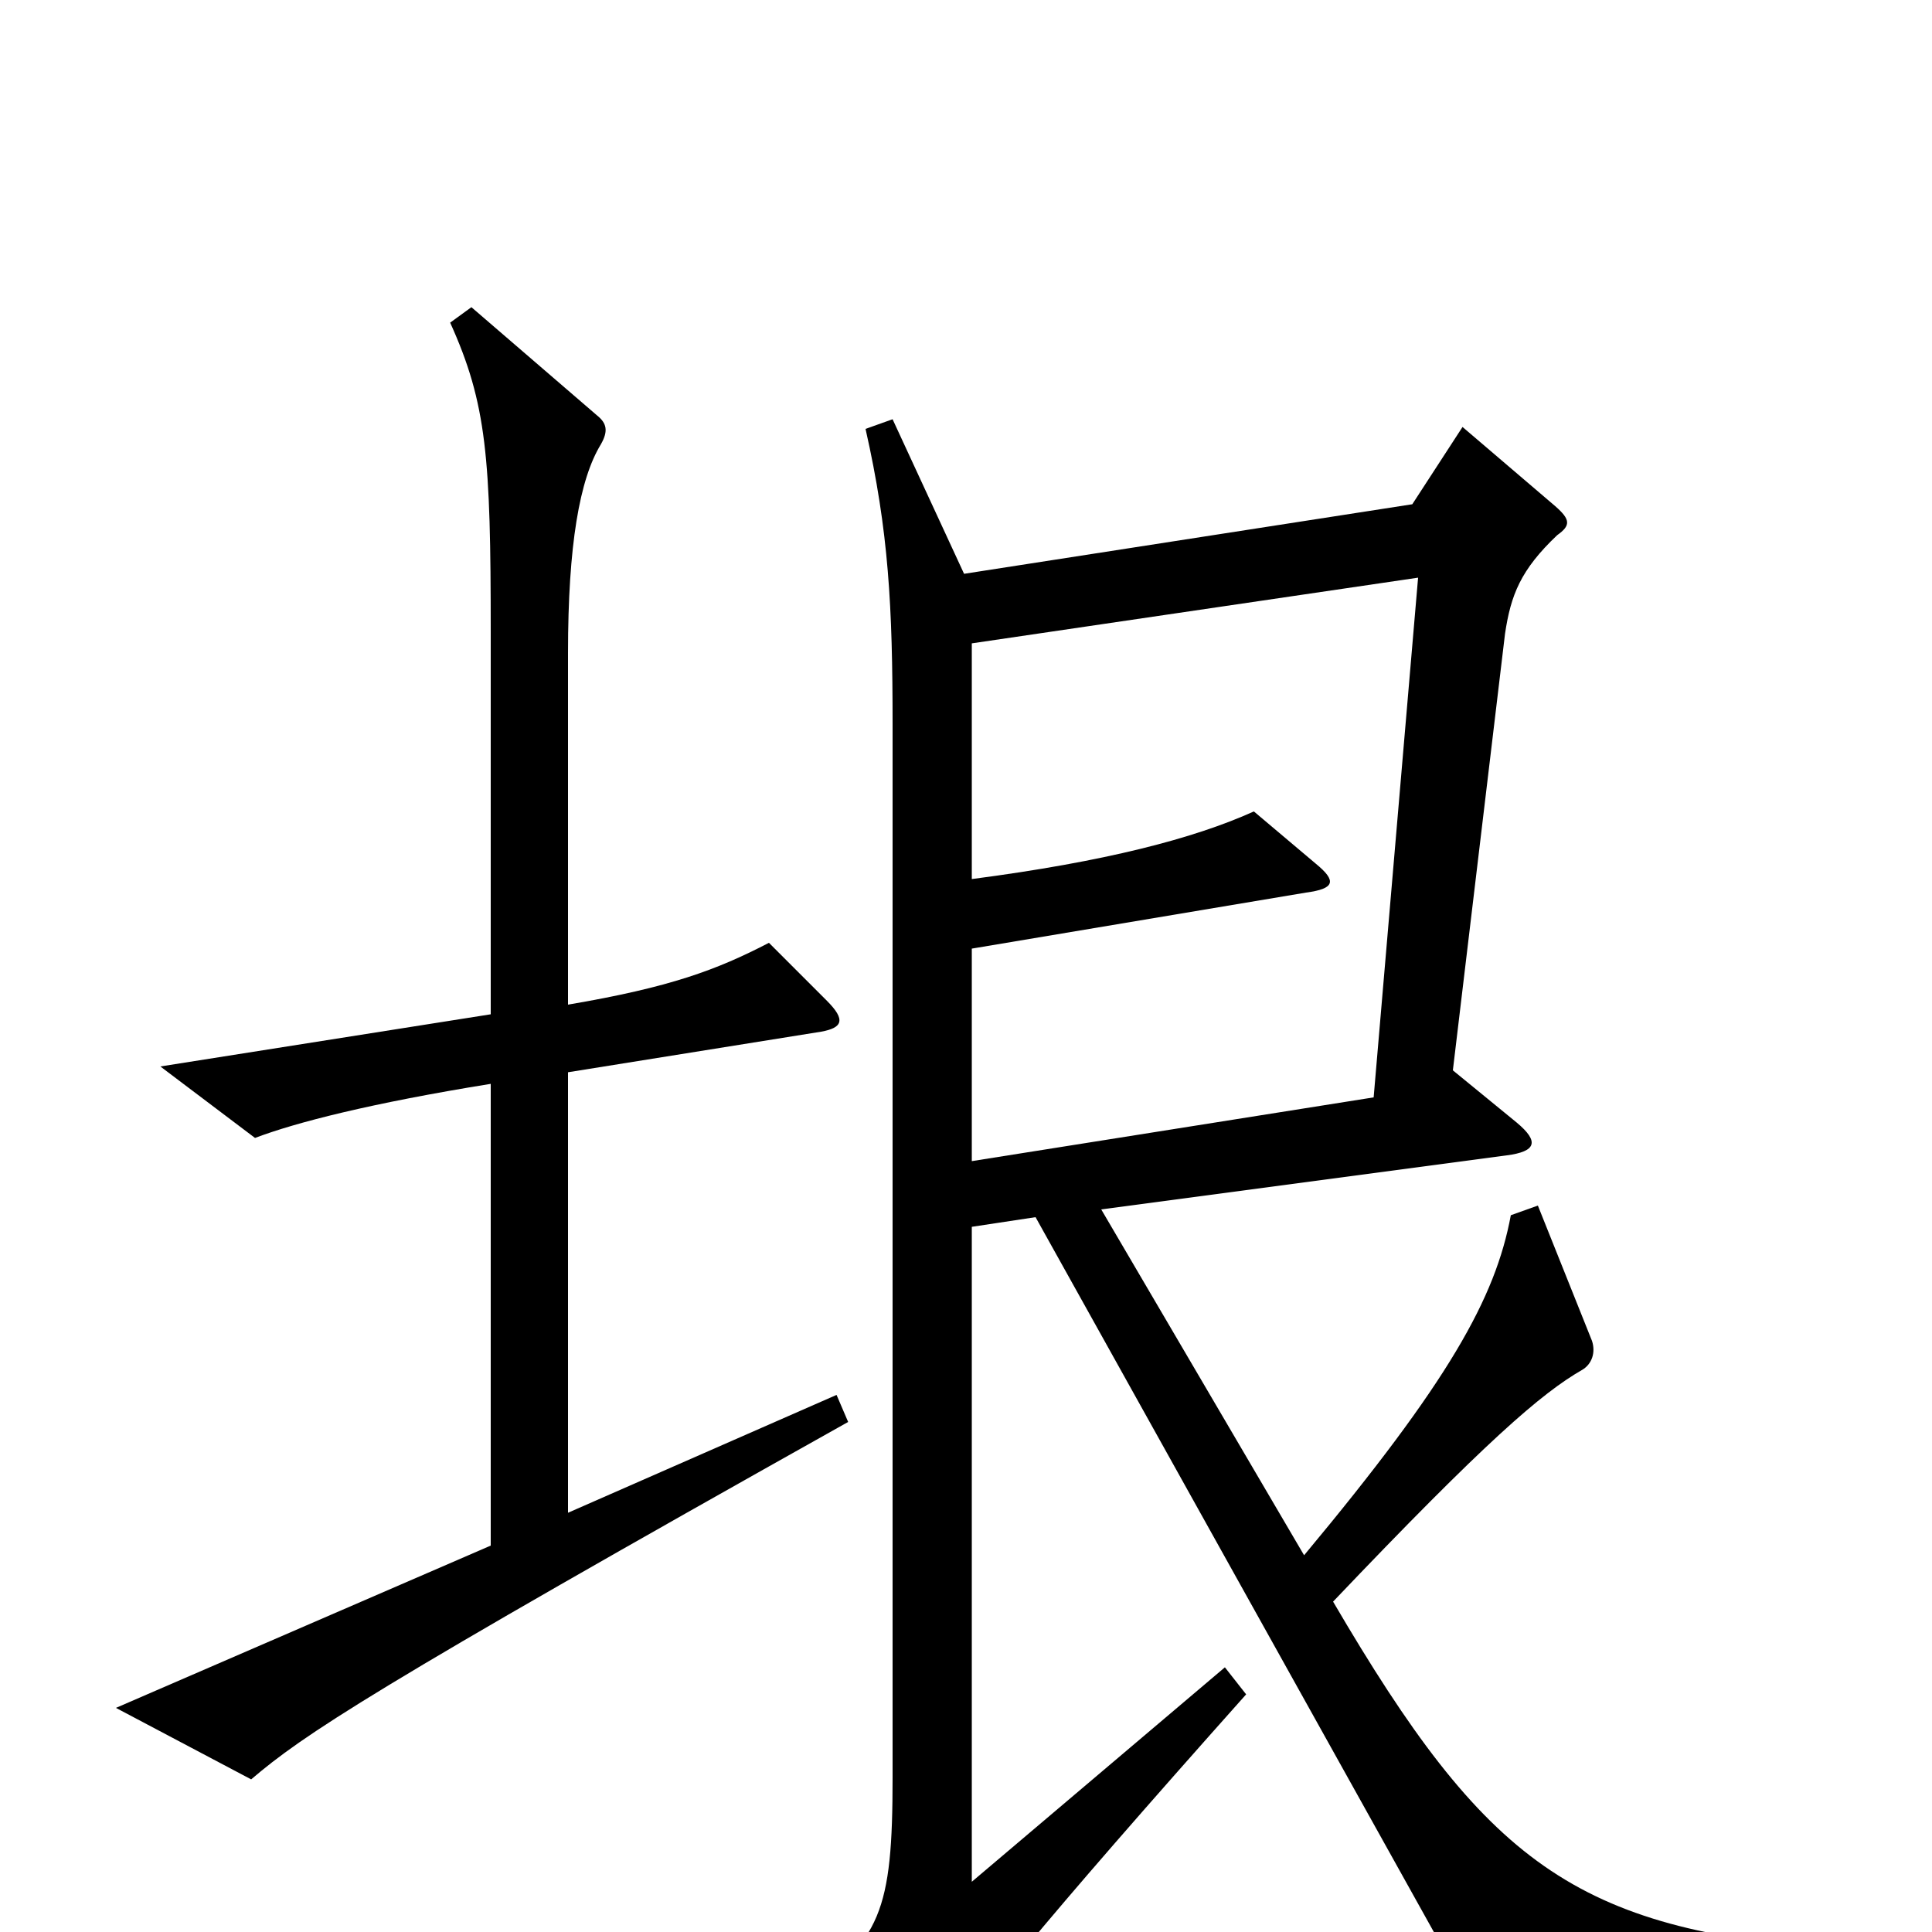 <svg xmlns="http://www.w3.org/2000/svg" viewBox="0 -1000 1000 1000">
	<path fill="#000000" d="M439 -264L433 -278L294 -217V-445L425 -466C436 -468 438 -472 428 -482L398 -512C371 -498 347 -489 294 -480V-662C294 -718 300 -752 311 -770C315 -777 314 -781 309 -785L244 -841L233 -833C252 -791 254 -763 254 -673V-475L83 -448L132 -411C153 -419 192 -429 254 -439V-200L60 -116L130 -79C157 -102 191 -125 439 -264ZM952 25V9C815 -1 769 -36 690 -171C769 -254 798 -279 819 -291C824 -294 826 -300 824 -306L796 -376L782 -371C774 -328 750 -285 675 -195L570 -374L780 -402C795 -404 797 -409 785 -419L752 -446L779 -672C782 -692 787 -705 806 -723C813 -728 813 -731 805 -738L757 -779L731 -739L499 -703L462 -783L448 -778C460 -725 462 -686 462 -625V-80C462 -11 456 5 414 33L471 74C475 77 480 76 484 70C500 44 538 -3 645 -123L634 -137L503 -26V-365L536 -370L765 41ZM734 -701L711 -432L503 -399V-509L676 -538C691 -540 692 -544 681 -553L649 -580C618 -566 572 -554 503 -545V-667Z"/>
</svg>